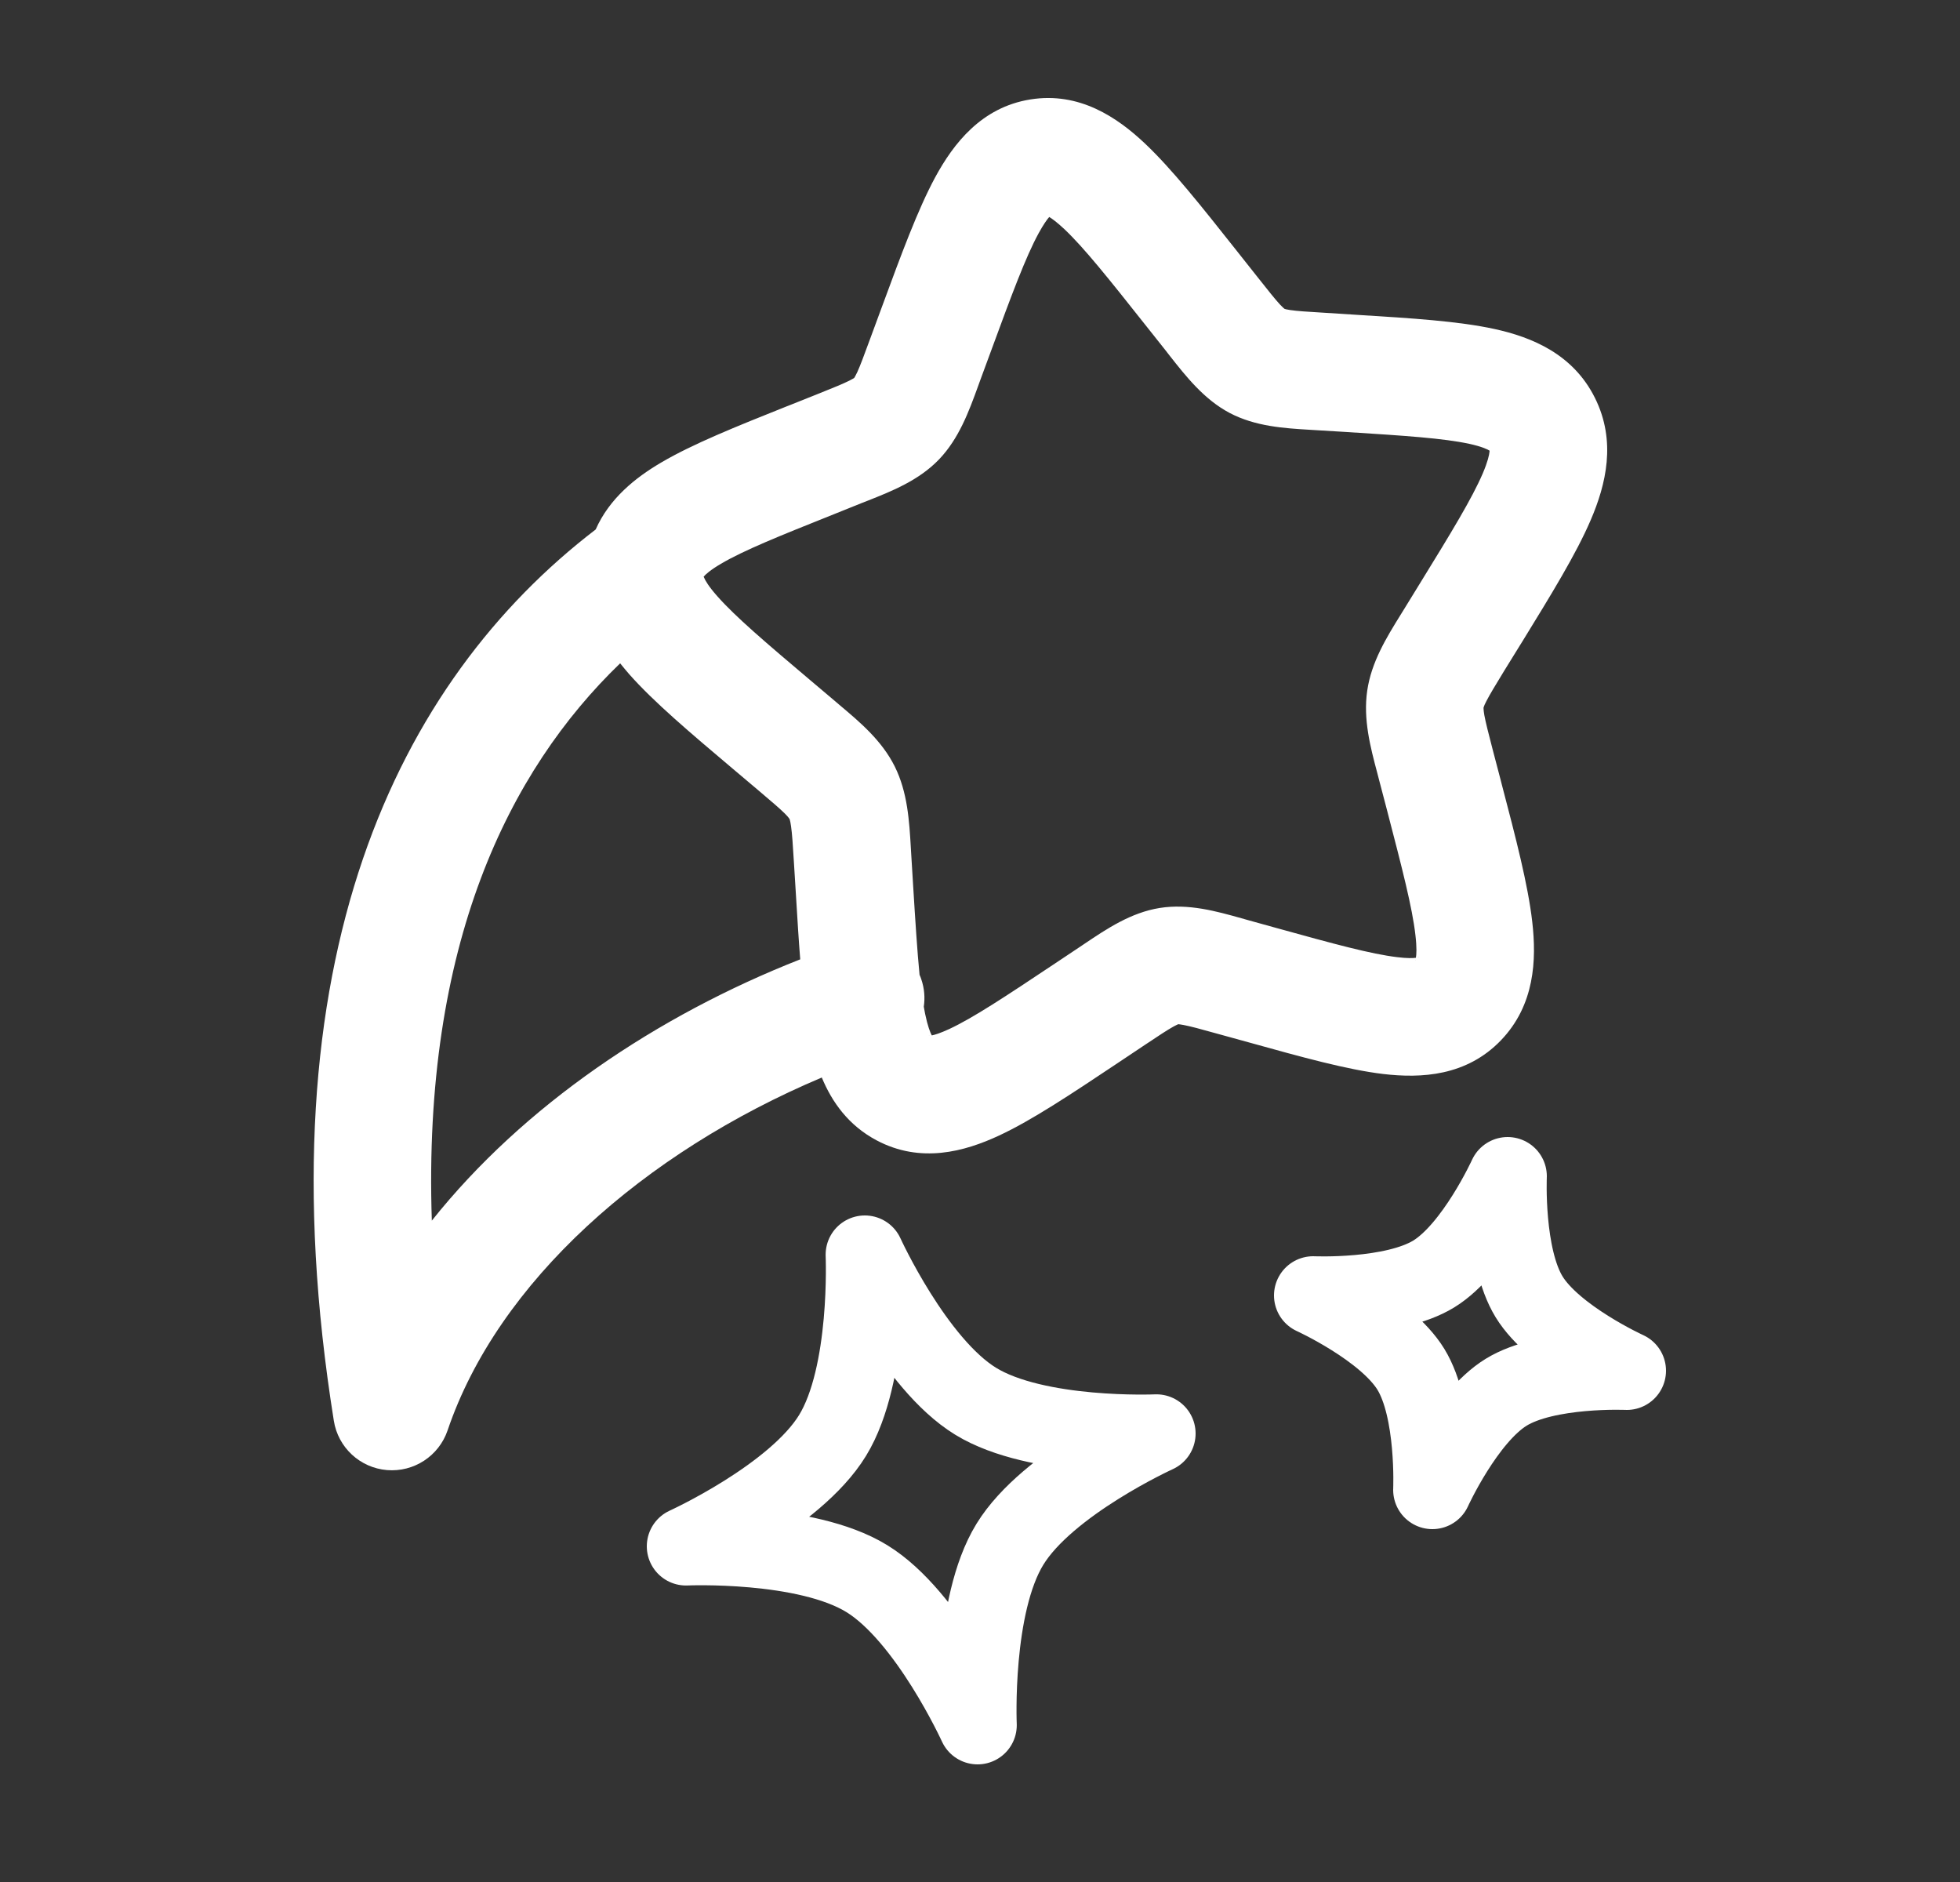 <svg width="25" height="24" viewBox="0 0 25 24" fill="none" xmlns="http://www.w3.org/2000/svg">
<rect x="0" y="0" width="25" height="24" fill="#333333" stroke="none"/>
<path fill-rule="evenodd" clip-rule="evenodd" d="M15.764 3.185L16.042 3.536C16.182 3.713 16.261 3.812 16.325 3.882C16.36 3.919 16.378 3.934 16.385 3.939C16.393 3.942 16.413 3.947 16.457 3.954C16.546 3.967 16.666 3.975 16.887 3.988L17.325 4.016C18.007 4.058 18.605 4.096 19.06 4.195C19.542 4.3 20.066 4.516 20.344 5.075C20.619 5.628 20.485 6.177 20.29 6.631C20.104 7.065 19.785 7.583 19.418 8.18L19.388 8.228L19.184 8.558C19.067 8.75 19.002 8.857 18.959 8.941C18.939 8.978 18.931 9 18.927 9.011C18.923 9.021 18.923 9.024 18.923 9.025C18.923 9.025 18.922 9.028 18.923 9.04C18.923 9.054 18.926 9.078 18.933 9.121C18.951 9.217 18.983 9.342 19.04 9.562L19.14 9.943L19.154 9.998C19.335 10.688 19.49 11.283 19.544 11.755C19.6 12.242 19.576 12.817 19.145 13.266C18.705 13.724 18.128 13.753 17.643 13.696C17.182 13.641 16.602 13.48 15.94 13.296L15.515 13.179C15.302 13.119 15.184 13.088 15.096 13.071C15.059 13.064 15.038 13.062 15.029 13.061C15.02 13.065 15.001 13.073 14.968 13.091C14.889 13.135 14.787 13.202 14.603 13.325L14.236 13.57C13.664 13.951 13.164 14.285 12.743 14.481C12.301 14.687 11.742 14.84 11.181 14.542C10.823 14.352 10.613 14.056 10.482 13.741C8.209 14.7 6.351 16.348 5.709 18.241C5.598 18.567 5.279 18.776 4.935 18.747C4.592 18.718 4.312 18.459 4.258 18.118C3.317 12.235 5.074 8.686 7.598 6.752C7.773 6.356 8.105 6.091 8.434 5.898C8.835 5.662 9.391 5.439 10.027 5.185C10.045 5.178 10.063 5.171 10.081 5.164L10.434 5.023C10.639 4.941 10.751 4.895 10.832 4.855C10.871 4.835 10.889 4.824 10.896 4.819C10.9 4.812 10.913 4.792 10.935 4.745C10.974 4.659 11.018 4.54 11.096 4.328L11.231 3.962C11.238 3.944 11.245 3.926 11.251 3.908C11.495 3.246 11.706 2.672 11.93 2.258C12.162 1.832 12.517 1.368 13.143 1.268C13.768 1.168 14.251 1.497 14.604 1.83C14.946 2.153 15.326 2.632 15.764 3.185ZM7.91 8.459C6.487 9.83 5.39 12.049 5.508 15.566C6.676 14.099 8.382 12.951 10.207 12.234C10.187 11.986 10.171 11.721 10.154 11.44L10.126 10.99C10.112 10.763 10.104 10.634 10.09 10.538C10.084 10.495 10.079 10.471 10.075 10.458C10.072 10.446 10.07 10.443 10.07 10.443C10.07 10.443 10.069 10.44 10.062 10.432C10.055 10.422 10.04 10.404 10.01 10.374C9.943 10.308 9.848 10.227 9.677 10.082L9.337 9.795C8.802 9.343 8.338 8.951 8.025 8.597C7.986 8.552 7.948 8.506 7.91 8.459ZM11.783 12.838C11.8 12.724 11.791 12.604 11.751 12.488C11.745 12.469 11.738 12.45 11.729 12.431C11.7 12.134 11.676 11.763 11.647 11.291L11.623 10.898C11.621 10.87 11.62 10.842 11.618 10.814C11.598 10.469 11.576 10.103 11.413 9.775C11.248 9.444 10.969 9.209 10.708 8.99C10.687 8.972 10.666 8.954 10.645 8.936L10.349 8.686C9.758 8.187 9.381 7.865 9.15 7.604C9.04 7.48 8.996 7.404 8.98 7.365C8.978 7.361 8.976 7.357 8.975 7.354C8.976 7.353 8.976 7.353 8.977 7.352C8.999 7.326 9.057 7.271 9.195 7.19C9.485 7.019 9.932 6.839 10.638 6.557L10.991 6.415C11.016 6.405 11.042 6.395 11.068 6.385C11.376 6.263 11.719 6.127 11.977 5.859C12.232 5.593 12.359 5.245 12.475 4.926C12.485 4.899 12.495 4.873 12.504 4.846L12.639 4.48C12.908 3.748 13.082 3.279 13.248 2.974C13.31 2.861 13.355 2.799 13.383 2.767C13.42 2.789 13.482 2.834 13.575 2.921C13.828 3.16 14.139 3.55 14.623 4.161L14.866 4.467C14.883 4.489 14.901 4.512 14.918 4.534C15.128 4.801 15.357 5.092 15.682 5.265C16.012 5.439 16.38 5.461 16.711 5.481C16.738 5.482 16.766 5.484 16.793 5.486L17.172 5.509C17.931 5.557 18.412 5.589 18.741 5.66C18.897 5.694 18.969 5.728 18.998 5.746C18.999 5.746 18.999 5.746 19 5.747C19 5.75 19 5.754 18.999 5.759C18.995 5.801 18.977 5.887 18.912 6.039C18.774 6.359 18.516 6.783 18.11 7.442L17.907 7.772C17.893 7.796 17.878 7.819 17.863 7.843C17.684 8.132 17.492 8.443 17.439 8.808C17.386 9.172 17.479 9.526 17.568 9.86C17.575 9.887 17.582 9.914 17.589 9.941L17.689 10.322C17.887 11.083 18.014 11.573 18.054 11.926C18.073 12.087 18.067 12.173 18.06 12.214C18.021 12.219 17.948 12.222 17.821 12.206C17.487 12.166 17.02 12.039 16.284 11.835L15.916 11.733C15.889 11.726 15.862 11.718 15.835 11.71C15.517 11.621 15.159 11.52 14.791 11.579C14.424 11.638 14.115 11.846 13.841 12.03C13.817 12.046 13.794 12.062 13.771 12.077L13.453 12.289C12.817 12.713 12.413 12.98 12.109 13.122C11.992 13.176 11.922 13.197 11.885 13.204C11.865 13.167 11.833 13.087 11.8 12.929C11.794 12.899 11.788 12.869 11.783 12.838ZM11.847 13.207C11.847 13.206 11.852 13.206 11.86 13.208C11.85 13.208 11.846 13.207 11.847 13.207ZM11.897 13.225C11.902 13.229 11.905 13.232 11.905 13.233C11.904 13.233 11.902 13.231 11.897 13.225ZM18.05 12.248C18.049 12.247 18.05 12.244 18.054 12.238C18.052 12.245 18.05 12.248 18.05 12.248ZM18.083 12.21C18.09 12.206 18.095 12.205 18.096 12.205C18.097 12.206 18.093 12.208 18.083 12.21ZM13.419 2.734C13.419 2.735 13.415 2.737 13.409 2.74C13.415 2.735 13.419 2.734 13.419 2.734ZM13.35 2.75C13.343 2.749 13.339 2.747 13.339 2.747C13.339 2.746 13.342 2.747 13.35 2.75Z" fill="white"/>
<path d="M11.031 16C11.031 16 11.664 17.391 12.444 17.869C13.223 18.348 14.75 18.281 14.75 18.281C14.75 18.281 13.359 18.913 12.881 19.694C12.402 20.474 12.469 22 12.469 22C12.469 22 11.836 20.609 11.056 20.131C10.277 19.652 8.75 19.719 8.75 19.719C8.75 19.719 10.141 19.087 10.619 18.306C11.098 17.526 11.031 16 11.031 16Z" stroke="white" stroke-linejoin="round"/>
<path d="M19.23 15C19.23 15 18.808 15.927 18.288 16.246C17.768 16.565 16.75 16.52 16.75 16.52C16.75 16.52 17.677 16.942 17.996 17.462C18.315 17.982 18.27 19 18.27 19C18.27 19 18.692 18.073 19.212 17.754C19.732 17.435 20.75 17.48 20.75 17.48C20.75 17.48 19.823 17.058 19.504 16.538C19.185 16.018 19.23 15 19.23 15Z" stroke="white" stroke-linejoin="round"/>
</svg>
